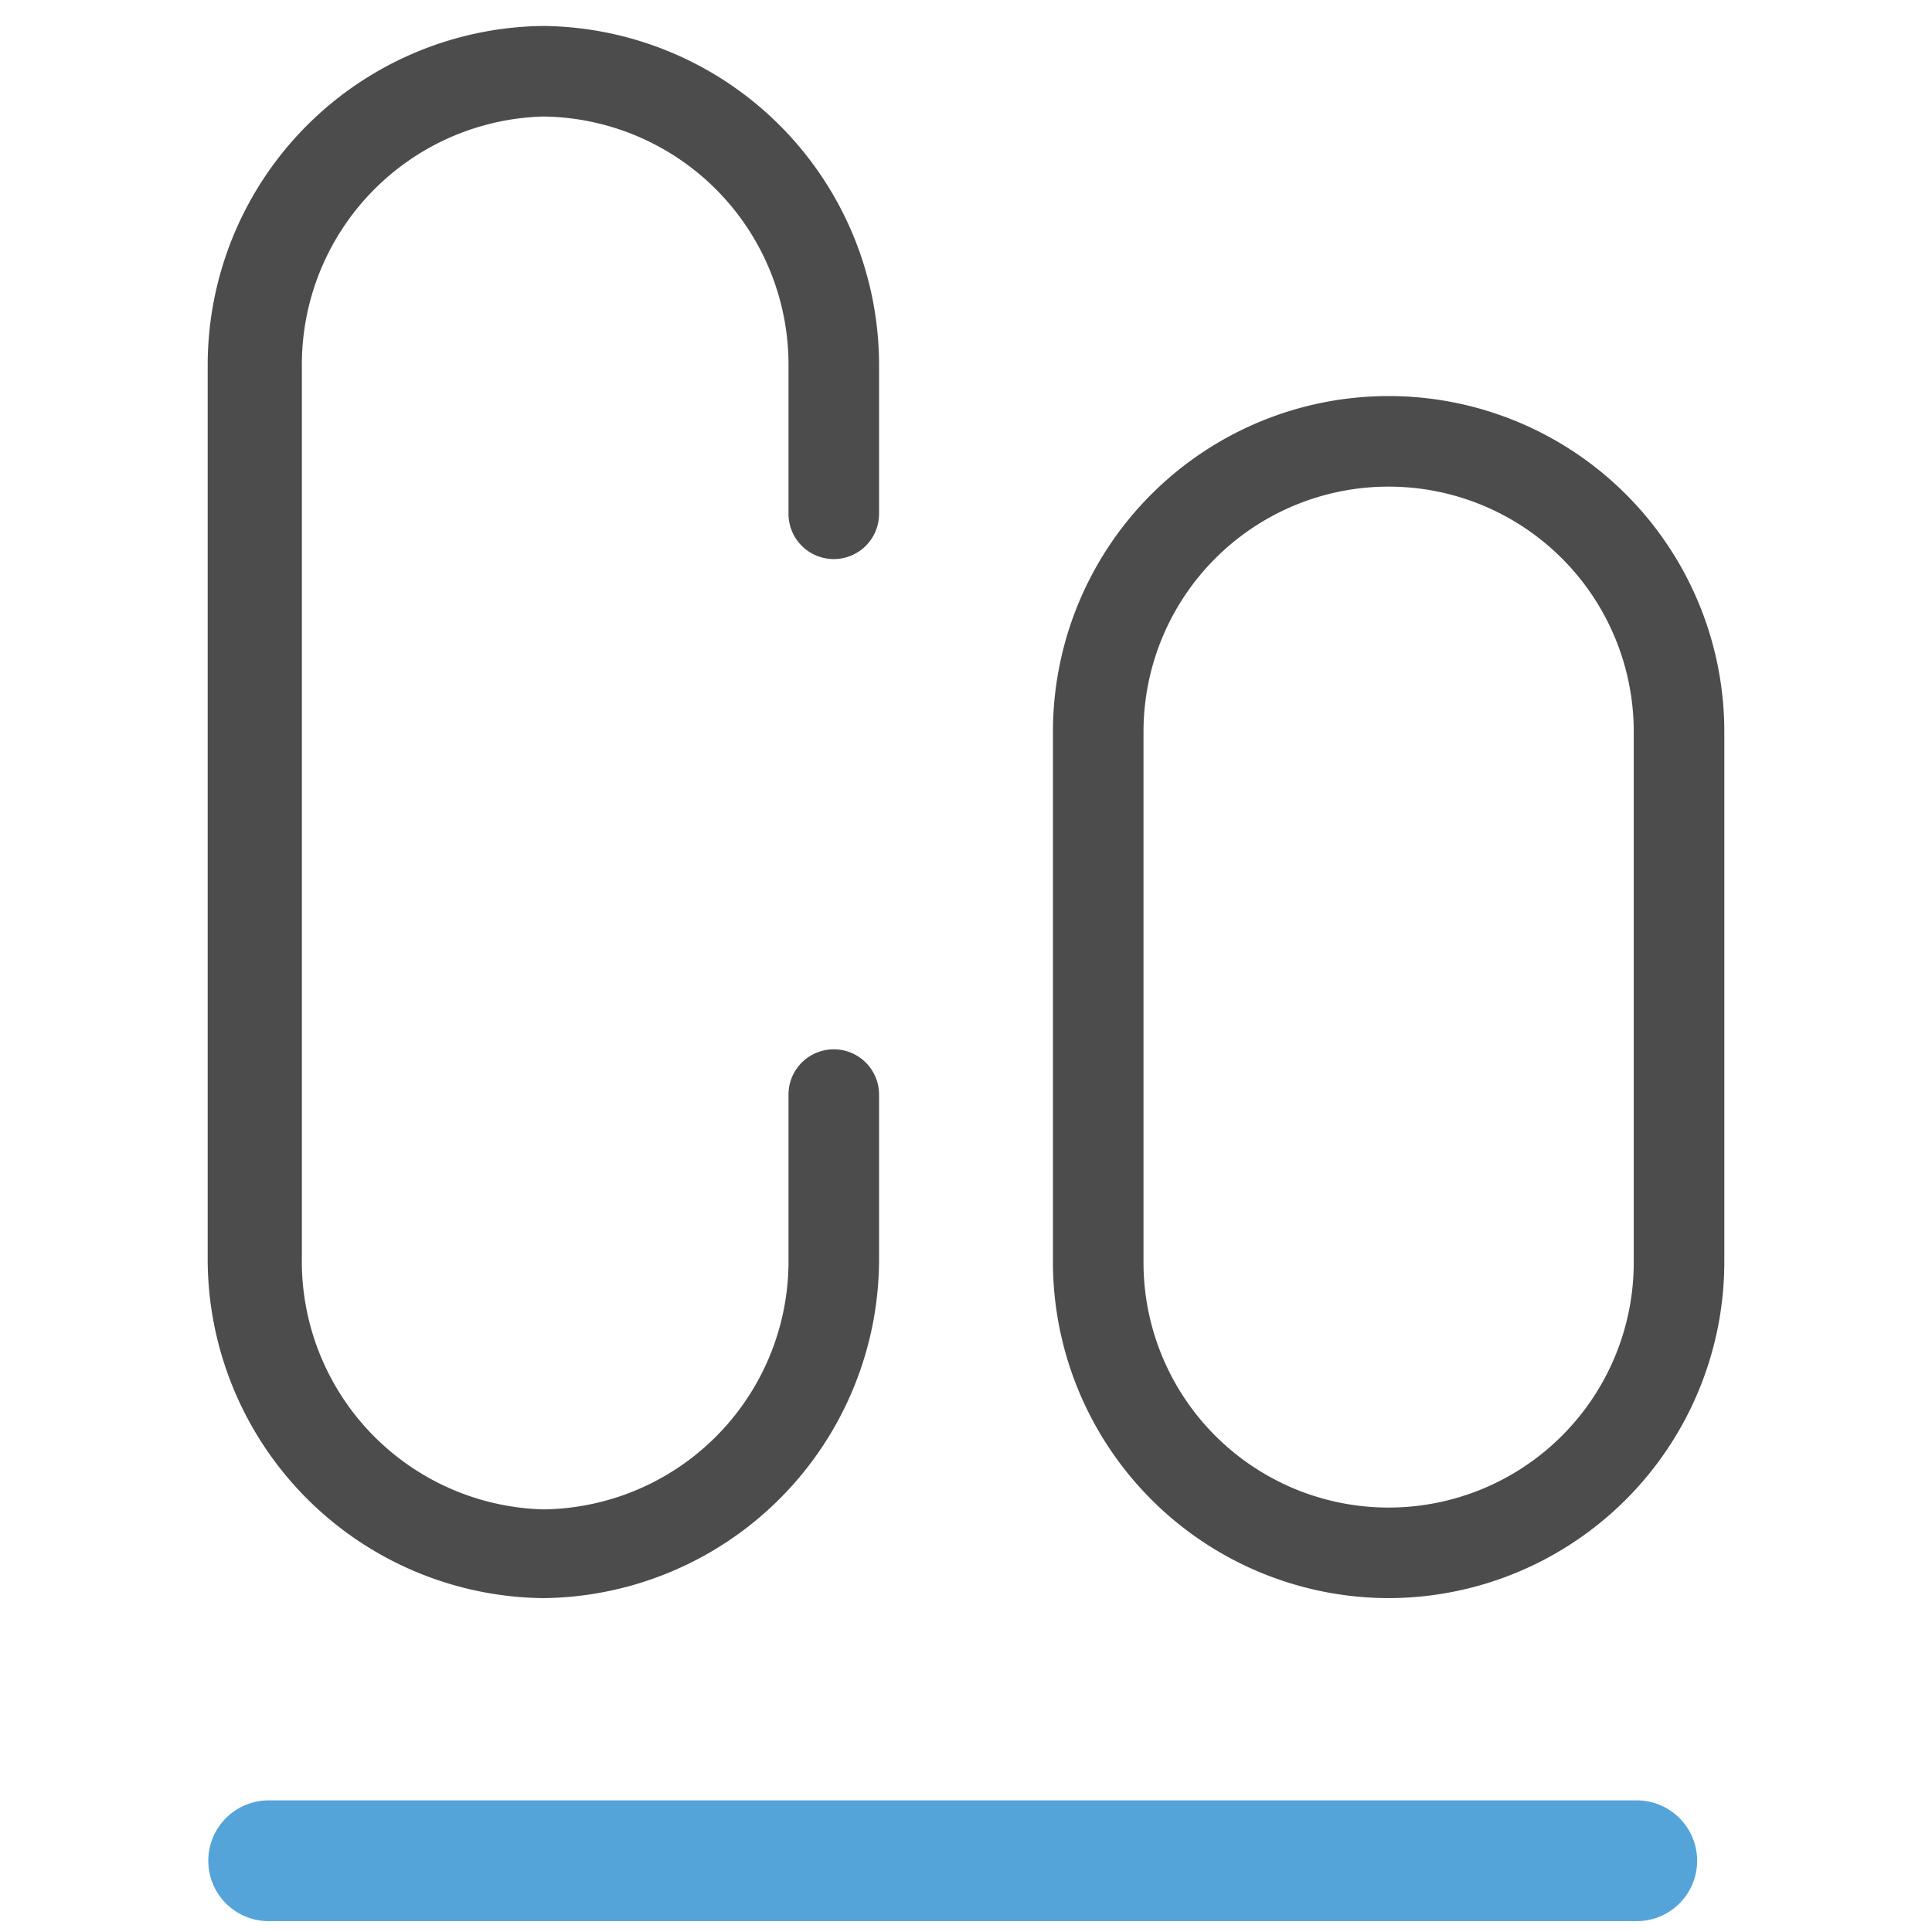 <svg id="expanded" xmlns="http://www.w3.org/2000/svg" viewBox="0 0 32 32"><defs><style>.cls-1{fill:#4d4c4c;}.cls-2{fill:#54a4da;}</style></defs><title>command</title><path class="cls-1" d="M9,26.47a5.62,5.62,0,0,1-5.56-5.66V6.08A5.62,5.62,0,0,1,9,.43a5.62,5.62,0,0,1,5.56,5.66V8.51a.75.75,0,0,1-1.5,0V6.08A4.11,4.11,0,0,0,9,1.93,4.11,4.11,0,0,0,5,6.08V20.81A4.11,4.11,0,0,0,9,25a4.11,4.11,0,0,0,4.06-4.16V18.13a.75.75,0,0,1,1.5,0v2.68A5.62,5.62,0,0,1,9,26.47Z"/><path class="cls-1" d="M23,26.47a5.57,5.57,0,0,1-5.56-5.56V12.12a5.56,5.56,0,0,1,11.12,0v8.79A5.57,5.57,0,0,1,23,26.47ZM23,8.06a4.06,4.06,0,0,0-4.06,4.06v8.79a4.06,4.06,0,1,0,8.12,0V12.12A4.06,4.06,0,0,0,23,8.06Z"/><path class="cls-2" d="M27.11,31.82H4.45a1,1,0,0,1,0-2H27.11a1,1,0,0,1,0,2Z"/></svg>